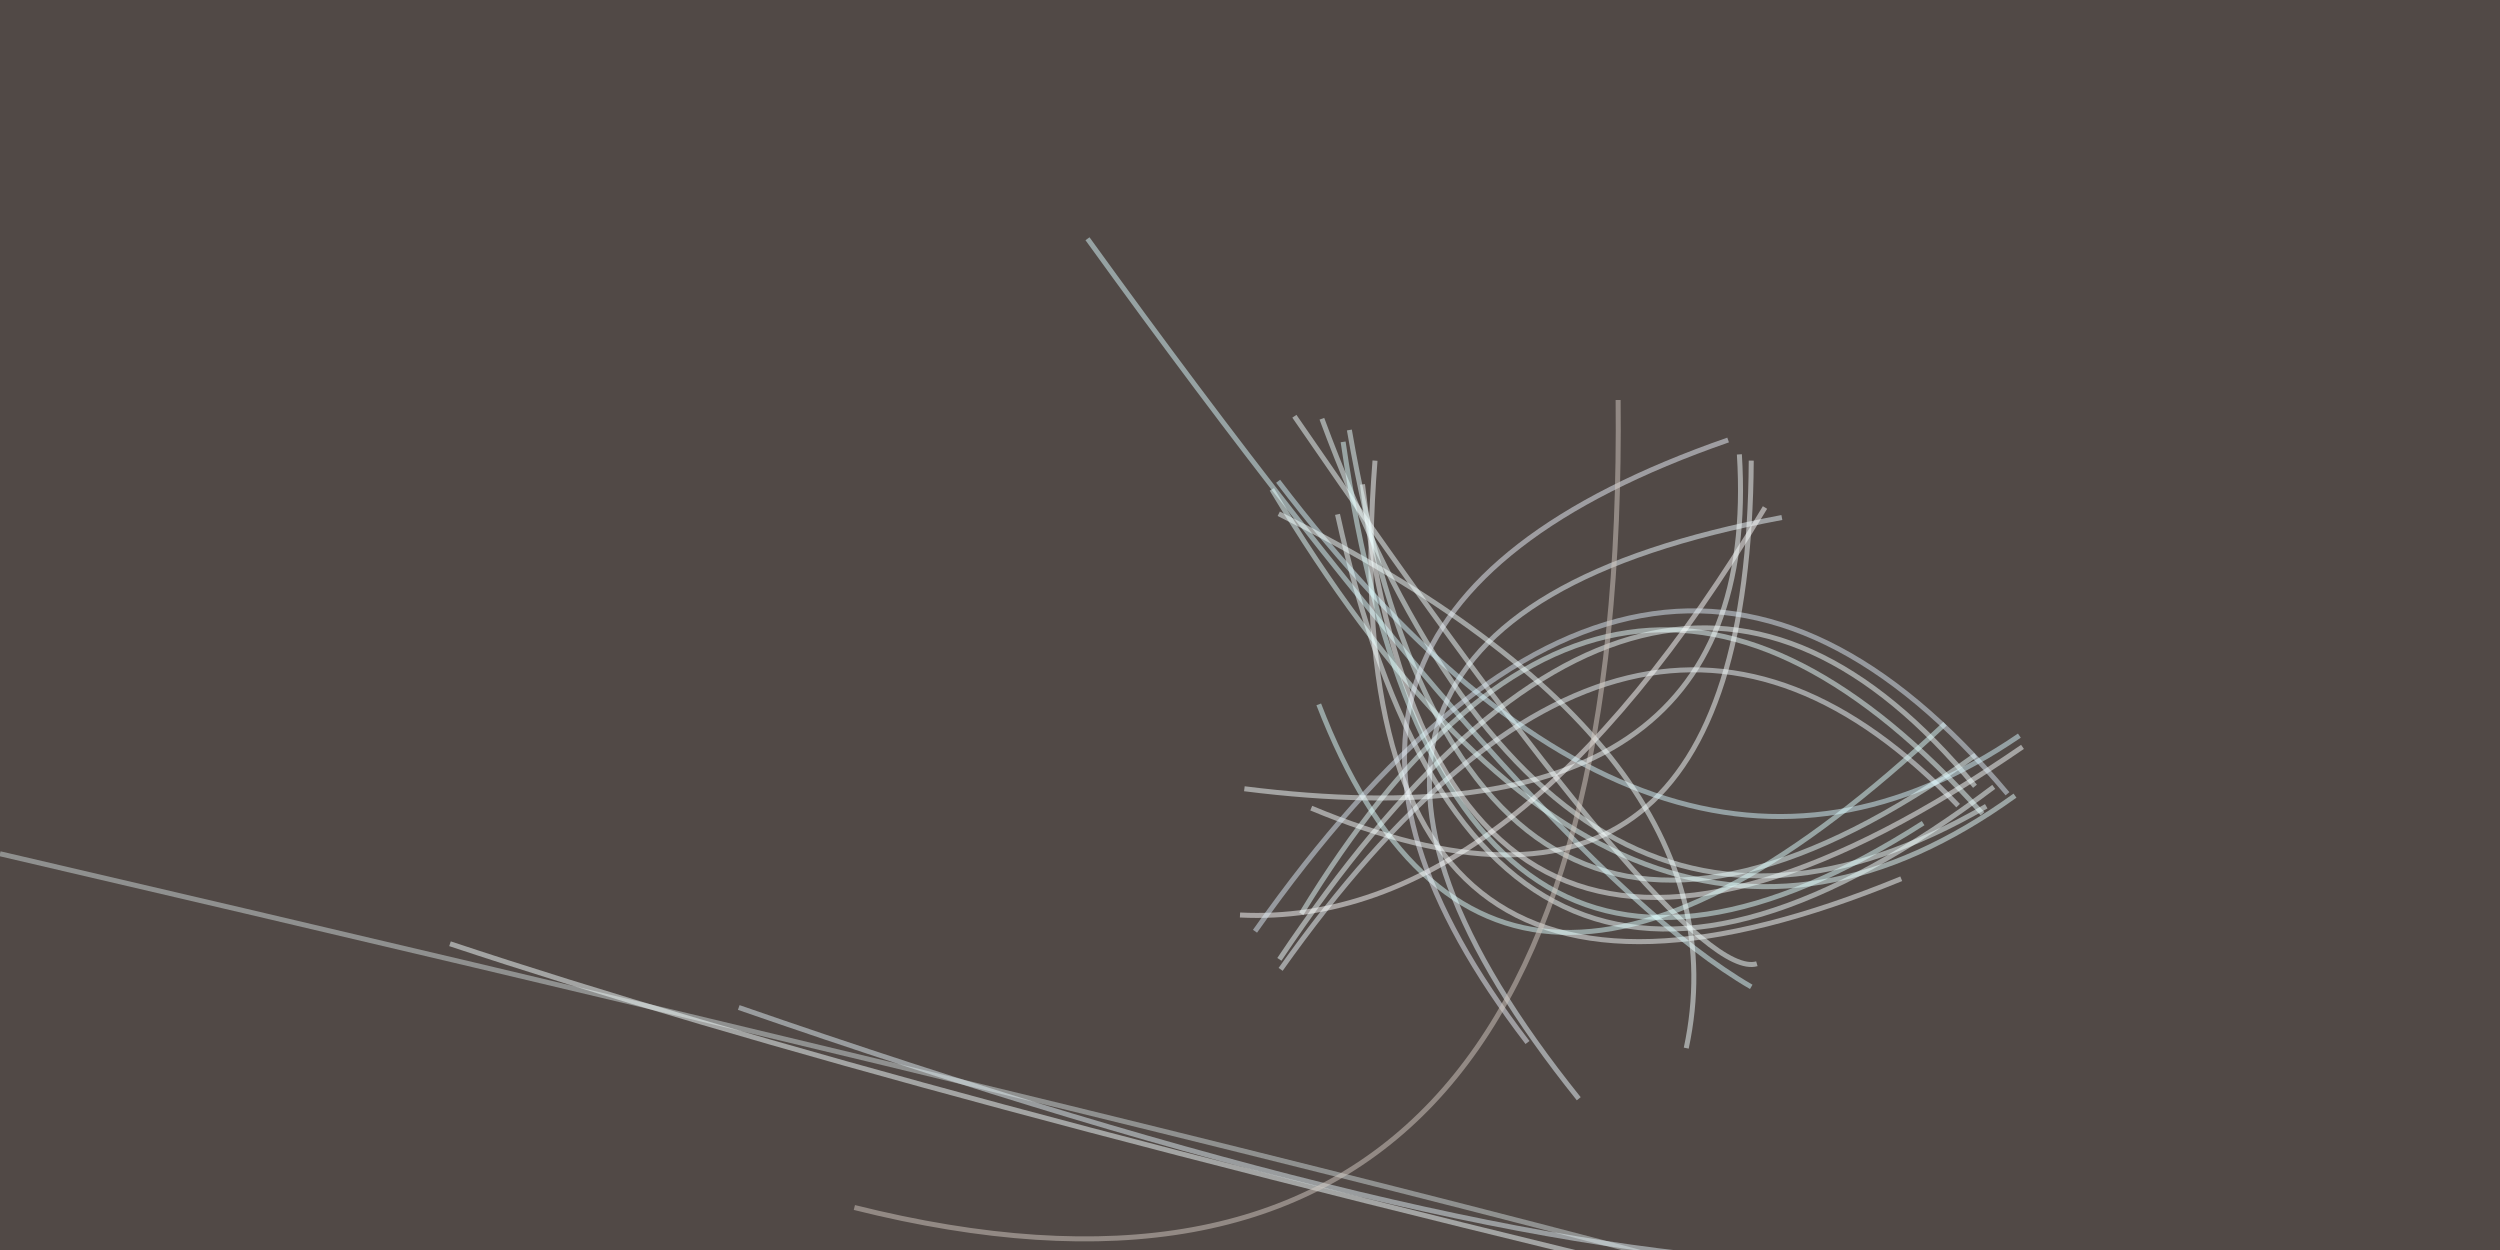 <svg xmlns="http://www.w3.org/2000/svg" viewBox="0 0 400 200"><path fill="#514946" d="M0 0h400v200H0z"/><g stroke-opacity=".5" fill="none" stroke-width=".8"><path stroke="#fbffff" d="M218 77.5q12.5 106 105.6 42"/><path stroke="#f4ffff" d="M214 82.3q23.3 105.2 105 43.6"/><path stroke="#cfd9d8" d="M338.3 224.2Q321.8 211.5 0 136.6"/><path stroke="#f4ffff" d="M316 125.8q-51.2-62-111.3 27.7"/><path stroke="#faffff" d="M220 73.7q-8.1 104.8 84.2 66.9"/><path stroke="azure" d="M317.8 129q-68.6 39.7-106.3-62"/><path stroke="#ecffff" d="M316.1 120.8q-81.3 58-100.2-52"/><path stroke="#ddfdff" d="M174 38.2q72.2 100 106.2 119.7"/><path stroke="#eaffff" d="M317.2 130.2q-59-66-109 16"/><path stroke="#f2fcff" d="M313.3 128.9q-51.5-54-108.4 26.2"/><path stroke="#f6ffff" d="M284.9 208.3Q143.2 174.7 72 151"/><path stroke="#effbff" d="M252.6 175.8q-60.6-75.5 32.5-93"/><path stroke="#f5ffff" d="M281.1 154.2q-11.6 3.4-74-87.6"/><path stroke="#e6ffff" d="M322.4 127.3q-62.5 45-118.9-49"/><path stroke="#deffff" d="M311.2 115.8q-72.6 68.3-100.2-3.1"/><path stroke="#e3f1f7" d="M118.2 161.2q113.2 39.3 170.5 40.8"/><path stroke="#fff" d="M198.4 146.4q43.6 2.2 84-65.2"/><path stroke="#fbffff" d="M209.8 129.3q69.9 29.2 70.4-55.6"/><path stroke="#ddeaf7" d="M321.2 127q-57-68-120.4 22"/><path stroke="#d9f9ff" d="M204.5 77q61 80 118.6 40.7"/><path stroke="#f4ffff" d="M269.8 167.7q10.2-47.9-65.2-85.5"/><path stroke="#ecf3fc" d="M244.4 166.8q-51.6-67.3 32.1-96.4"/><path stroke="#e0ffff" d="M307.7 131.7q-76.8 49-92.8-61"/><path stroke="#d4cbc3" d="M258.9 64q1.7 160.2-122.2 129.2"/><path stroke="#f9ffff" d="M278.3 72.7q4 64-79.2 53.5"/></g></svg>